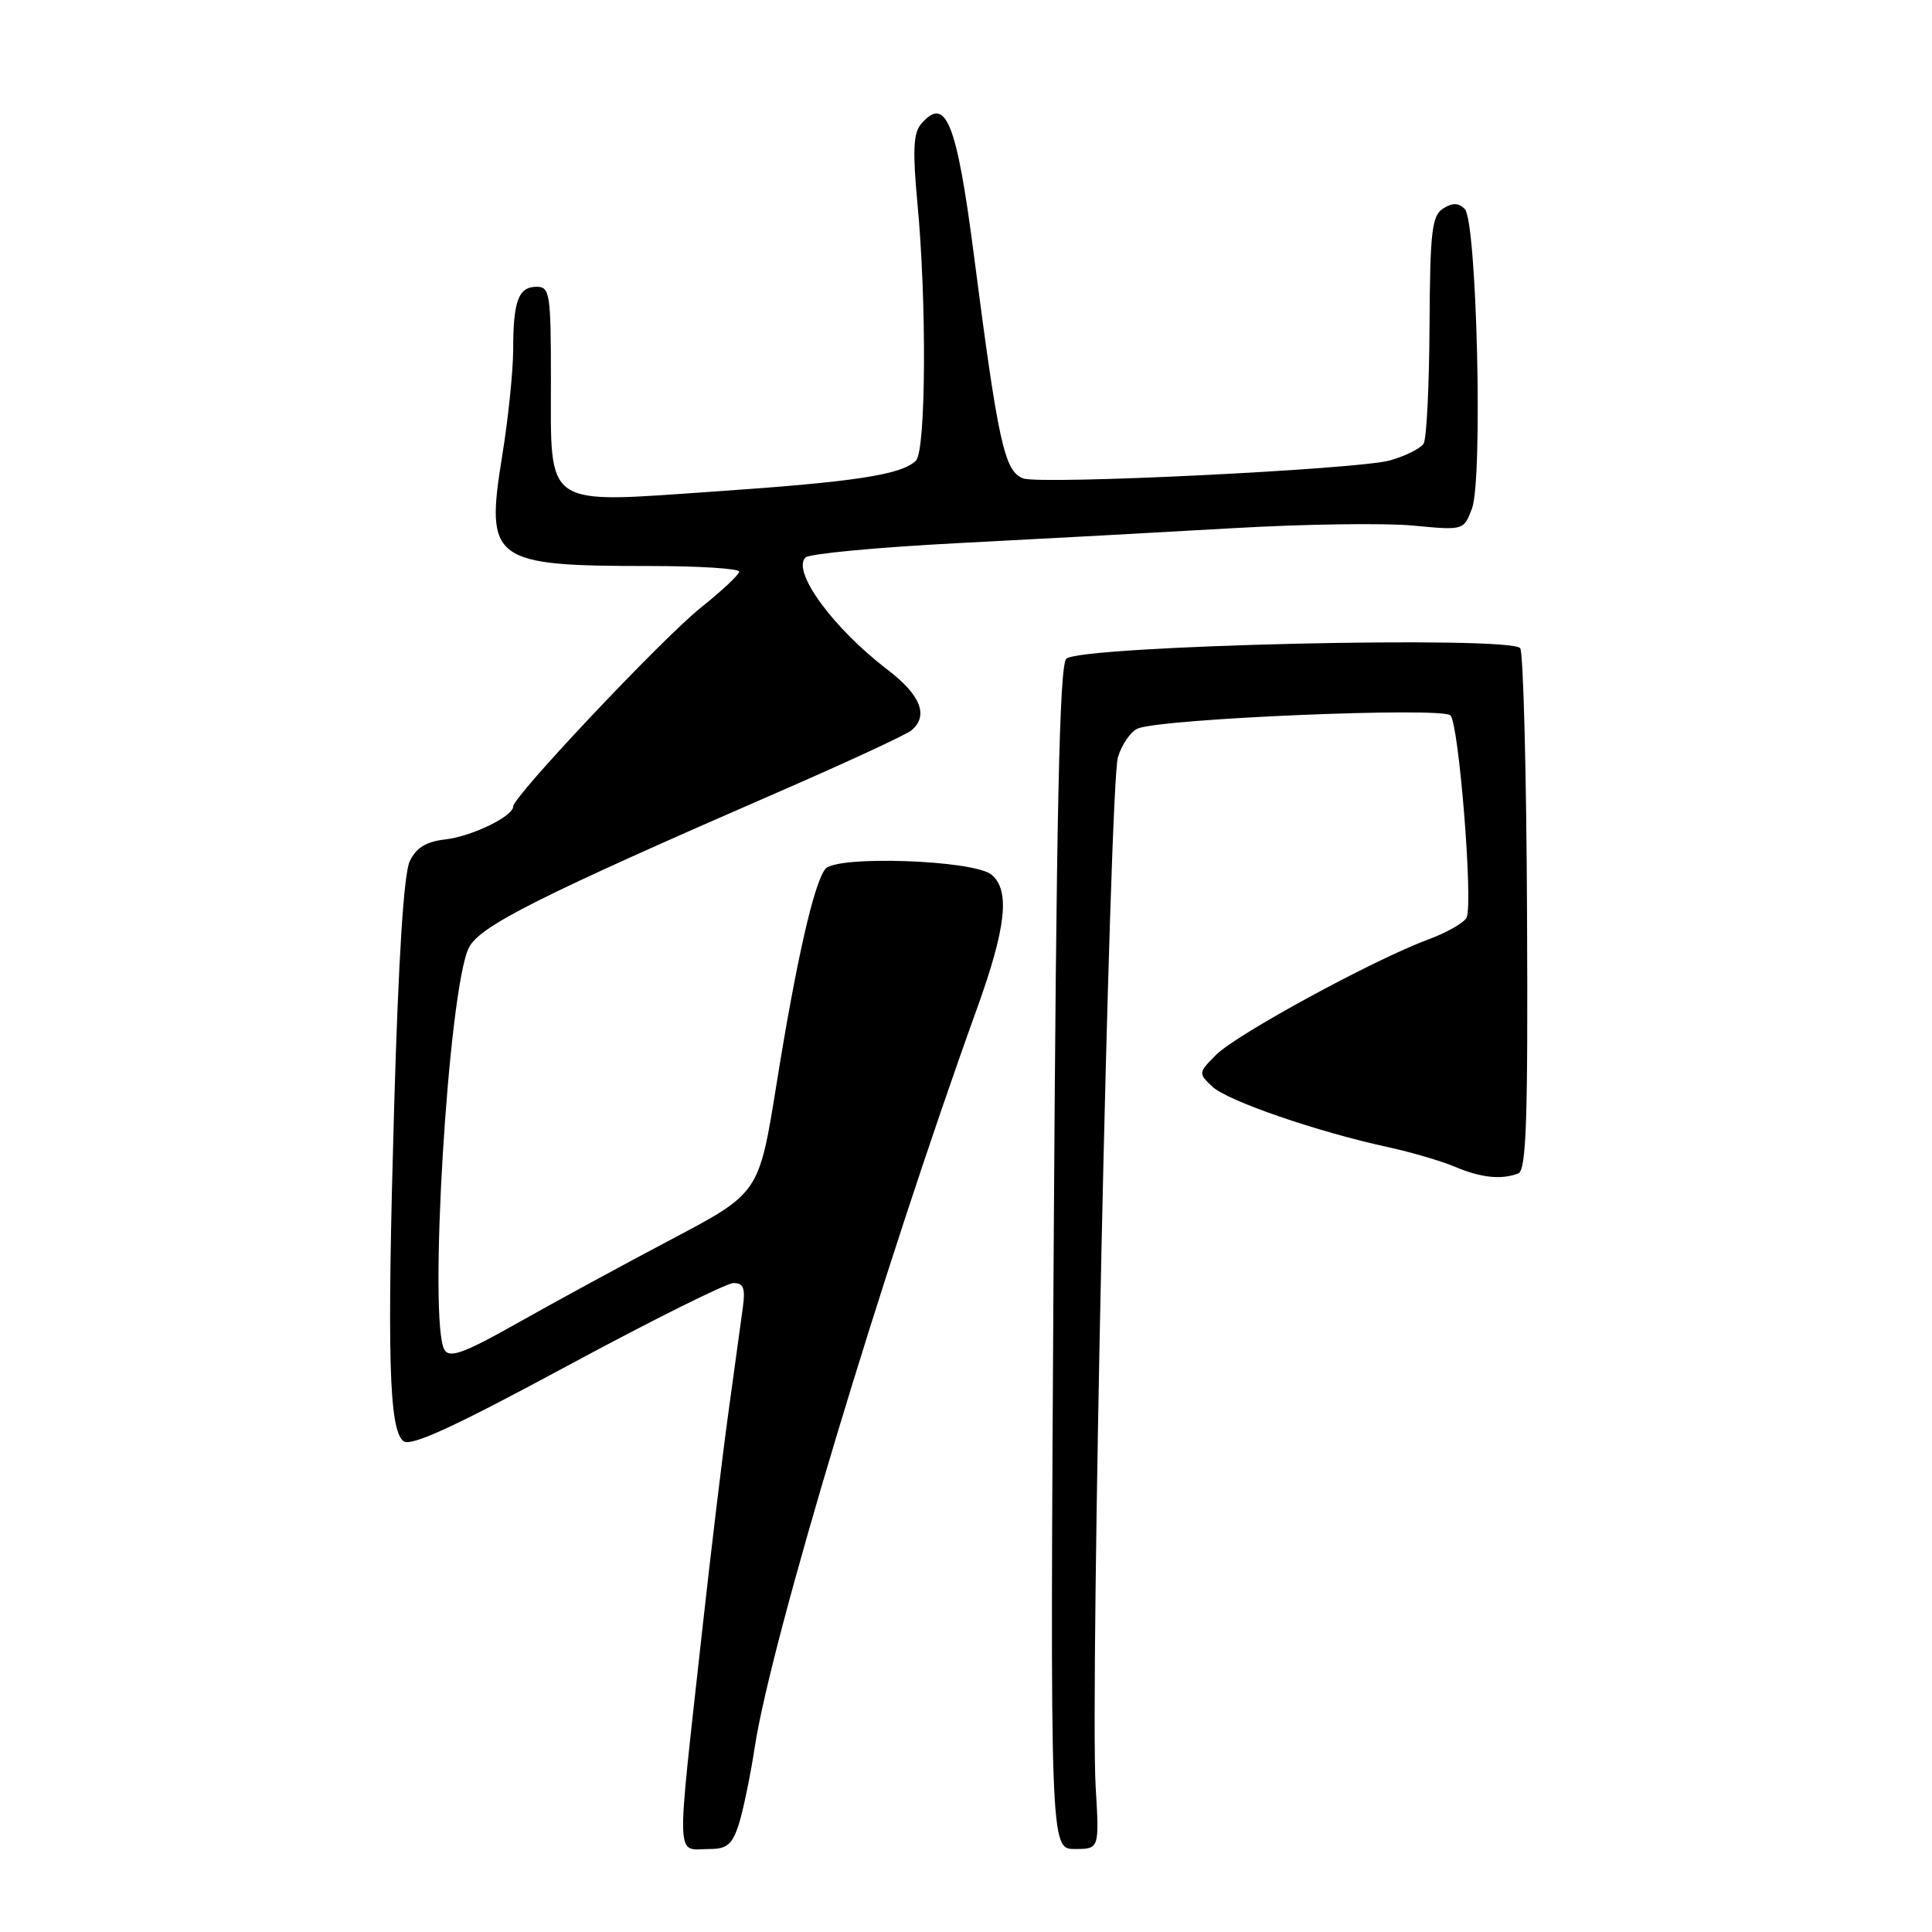 <?xml version="1.0" encoding="UTF-8" standalone="no"?>
<!DOCTYPE svg PUBLIC "-//W3C//DTD SVG 1.1//EN" "http://www.w3.org/Graphics/SVG/1.1/DTD/svg11.dtd" >
<svg xmlns="http://www.w3.org/2000/svg" xmlns:xlink="http://www.w3.org/1999/xlink" version="1.1" viewBox="0 0 256 256">
 <g >
 <path fill="currentColor"
d=" M 97.89 241.75 C 98.46 239.96 99.42 235.35 100.01 231.50 C 102.18 217.33 116.86 168.57 129.45 133.66 C 133.33 122.89 133.87 117.97 131.38 115.90 C 129.03 113.95 110.79 113.32 109.36 115.14 C 107.83 117.09 105.50 127.36 102.87 143.80 C 100.57 158.09 100.57 158.09 89.04 164.18 C 82.69 167.53 73.51 172.52 68.64 175.27 C 61.56 179.27 59.61 179.99 58.91 178.89 C 56.71 175.41 59.40 130.95 62.14 125.55 C 63.59 122.69 71.54 118.70 103.50 104.79 C 112.30 100.96 120.06 97.36 120.75 96.79 C 123.09 94.85 122.01 92.10 117.58 88.72 C 110.39 83.23 104.89 75.71 106.73 73.87 C 107.23 73.37 116.39 72.51 127.07 71.96 C 137.76 71.41 154.15 70.52 163.50 69.98 C 172.85 69.44 183.52 69.29 187.22 69.64 C 193.94 70.28 193.94 70.28 195.04 67.40 C 196.51 63.53 195.69 29.29 194.09 27.69 C 193.26 26.86 192.48 26.84 191.22 27.63 C 189.73 28.58 189.49 30.64 189.42 43.18 C 189.38 51.13 189.03 58.15 188.64 58.78 C 188.25 59.41 186.26 60.41 184.21 61.00 C 180.13 62.19 137.85 64.26 135.57 63.39 C 133.09 62.43 132.28 58.79 129.05 33.82 C 126.75 16.07 125.30 12.52 121.98 16.52 C 121.03 17.67 120.93 20.19 121.55 26.77 C 122.81 39.92 122.70 59.70 121.37 61.03 C 119.50 62.90 113.36 63.85 94.77 65.12 C 71.86 66.70 73.00 67.47 73.00 50.35 C 73.00 38.90 72.86 38.00 71.11 38.00 C 68.70 38.00 68.00 39.87 68.00 46.33 C 67.99 49.17 67.34 55.54 66.53 60.48 C 64.29 74.33 65.20 75.00 86.12 75.00 C 92.66 75.00 97.98 75.34 97.95 75.75 C 97.92 76.16 95.64 78.30 92.88 80.50 C 87.84 84.52 68.00 105.53 68.00 106.86 C 68.00 108.17 62.50 110.83 58.99 111.23 C 56.49 111.51 55.16 112.32 54.30 114.10 C 53.51 115.72 52.80 126.93 52.23 146.54 C 51.27 179.74 51.54 189.37 53.44 190.95 C 54.39 191.74 59.97 189.18 75.11 181.02 C 86.32 174.97 96.26 170.02 97.19 170.01 C 98.52 170.00 98.78 170.69 98.43 173.25 C 98.19 175.04 97.34 181.22 96.54 187.00 C 95.74 192.78 94.17 205.82 93.05 216.00 C 89.56 247.70 89.46 245.00 94.09 245.00 C 96.32 245.00 97.04 244.38 97.89 241.75 Z  M 145.18 236.75 C 144.43 224.16 147.03 103.94 148.13 100.34 C 148.66 98.60 149.86 96.88 150.80 96.52 C 154.20 95.20 191.06 93.66 192.19 94.79 C 193.30 95.90 195.19 119.34 194.35 121.54 C 194.09 122.22 191.76 123.56 189.19 124.51 C 182.05 127.15 163.88 137.03 161.15 139.76 C 158.79 142.12 158.77 142.22 160.62 143.97 C 162.59 145.86 174.66 150.01 184.00 152.02 C 187.03 152.68 190.98 153.84 192.78 154.60 C 196.22 156.06 198.92 156.35 201.17 155.49 C 202.25 155.08 202.47 148.49 202.34 121.04 C 202.26 102.38 201.85 86.57 201.44 85.90 C 200.39 84.20 143.06 85.53 141.29 87.29 C 140.38 88.21 139.97 107.46 139.61 166.75 C 139.14 245.00 139.14 245.00 142.41 245.00 C 145.67 245.00 145.67 245.00 145.18 236.75 Z "/>
</g>
</svg>